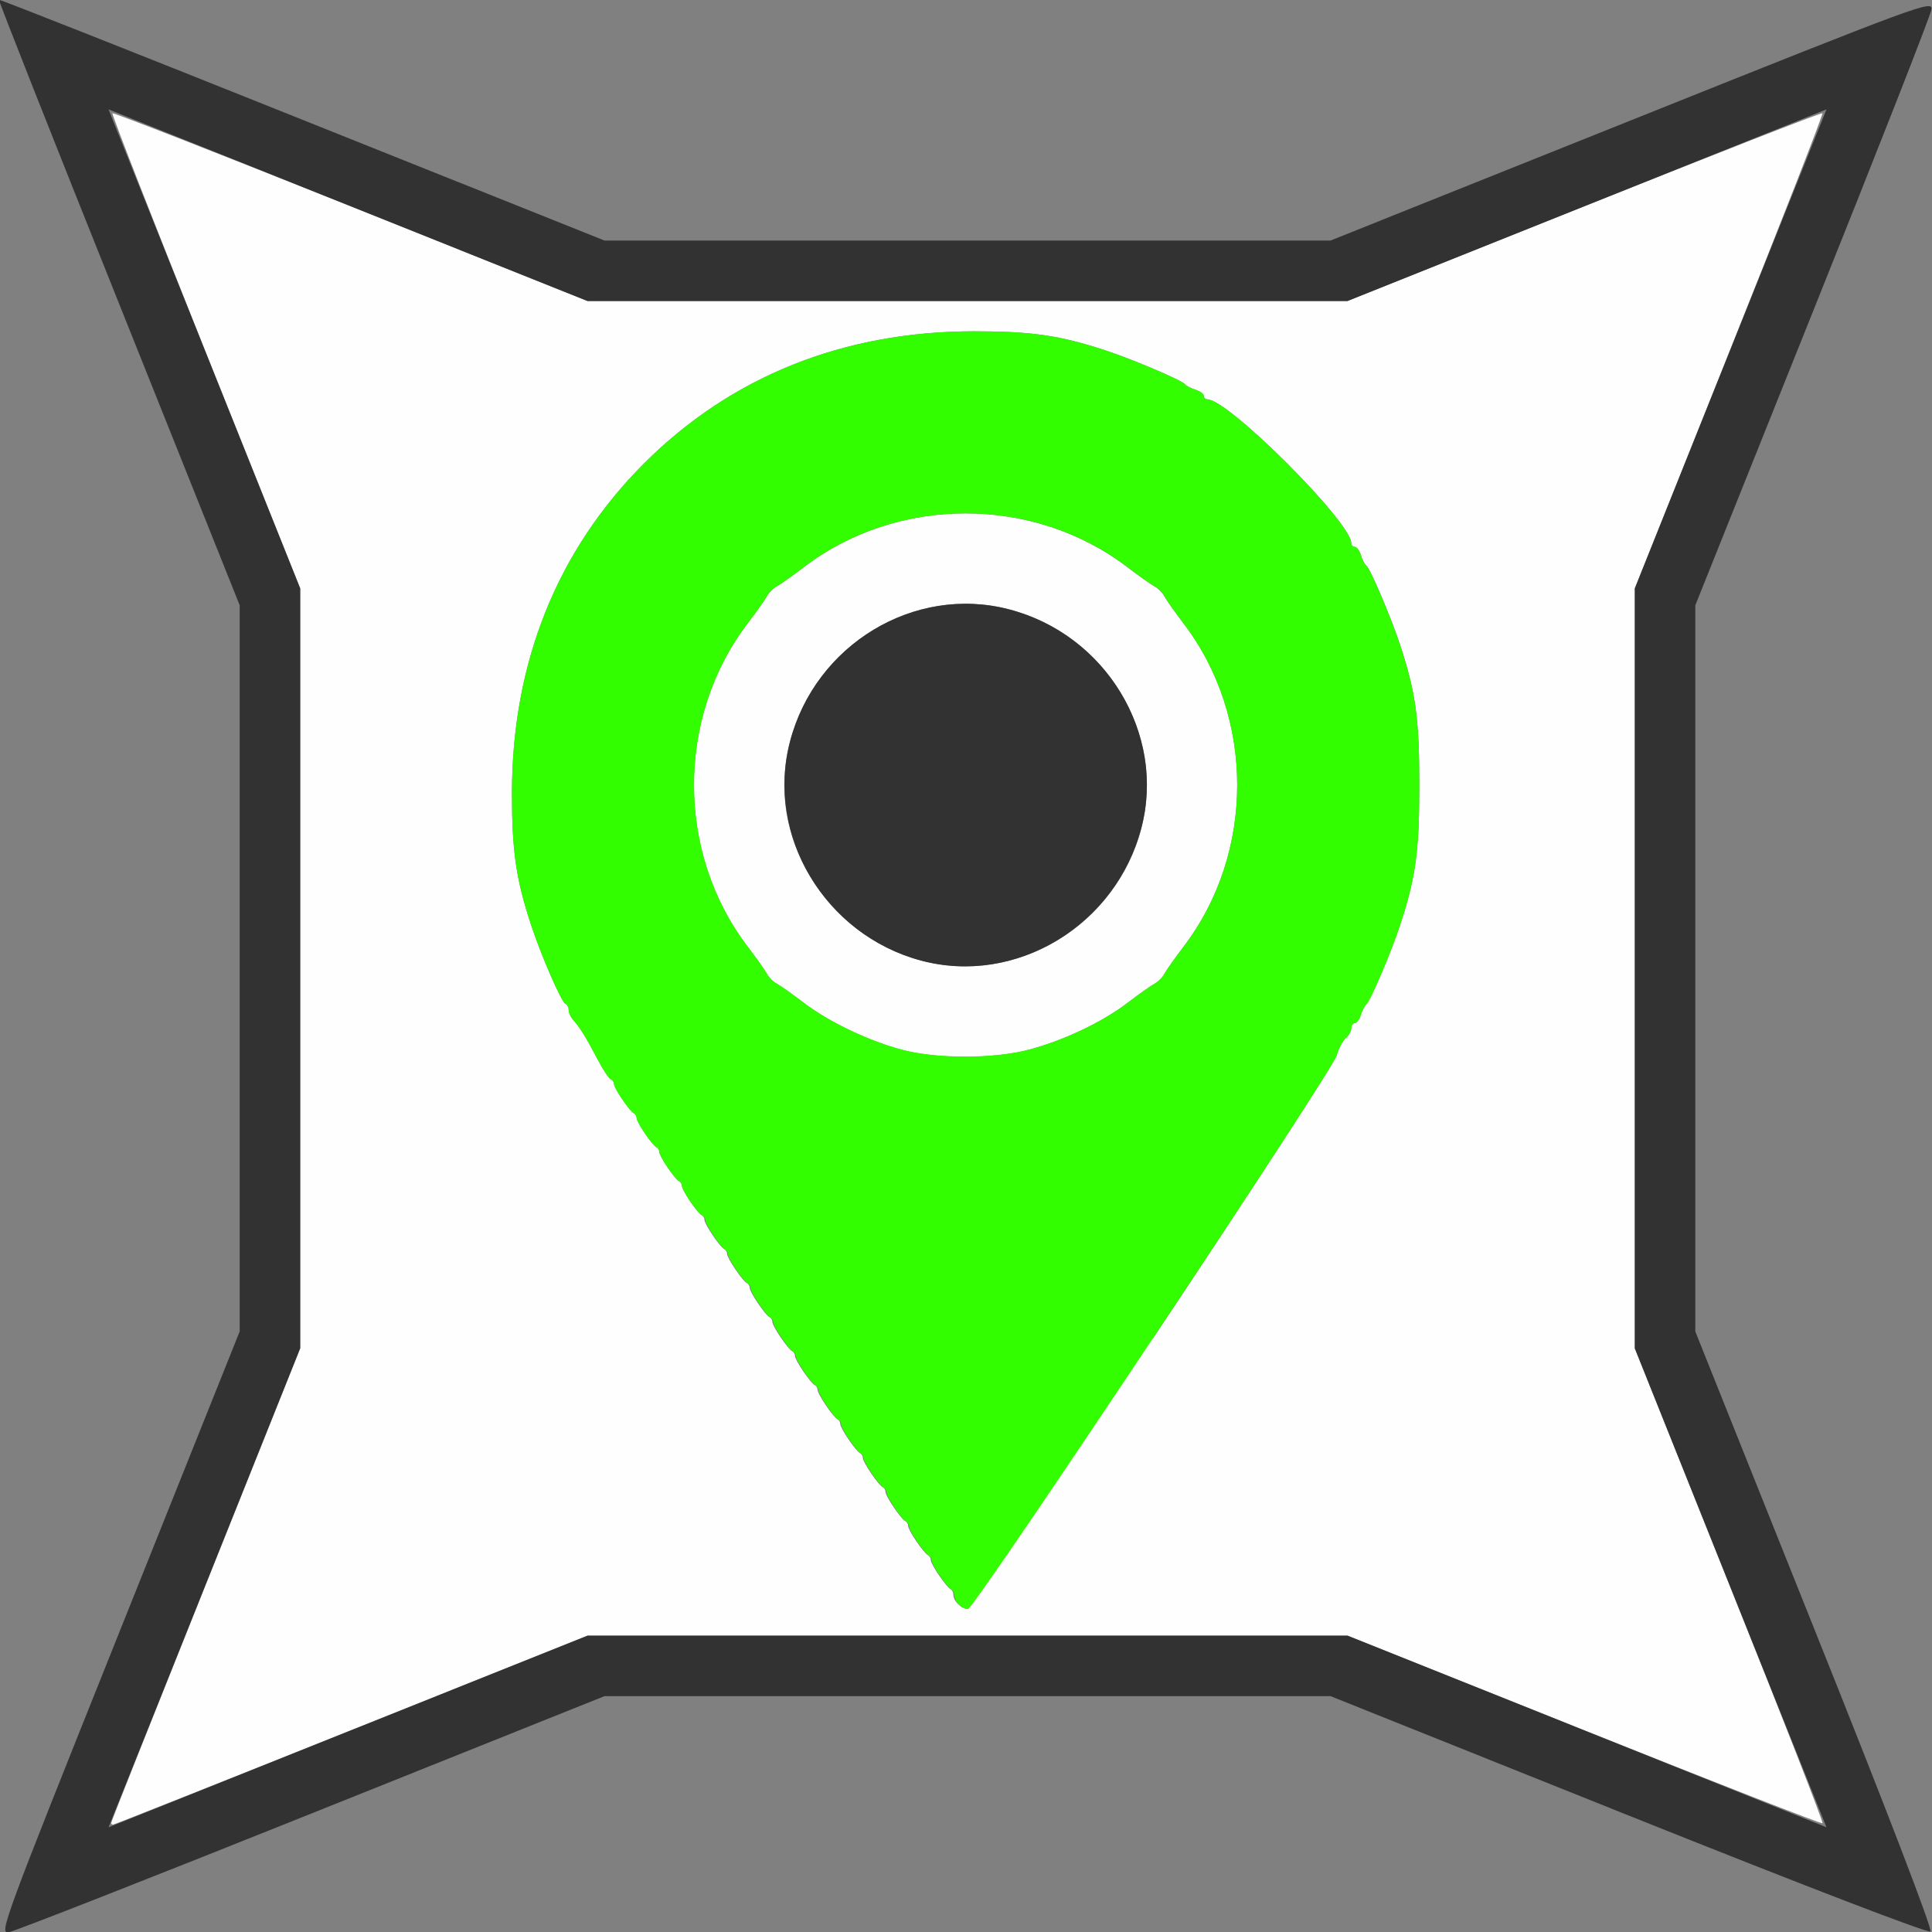 <?xml version="1.0" encoding="UTF-8" standalone="no"?>
<!-- Created with Inkscape (http://www.inkscape.org/) -->

<svg
   version="1.1"
   id="svg2"
   width="1600"
   height="1600"
   viewBox="0 0 1600 1600"
   sodipodi:docname="node_planetrackdeform.svg"
   inkscape:version="1.2.2 (732a01da63, 2022-12-09)"
   xmlns:inkscape="http://www.inkscape.org/namespaces/inkscape"
   xmlns:sodipodi="http://sodipodi.sourceforge.net/DTD/sodipodi-0.dtd"
   xmlns="http://www.w3.org/2000/svg"
   xmlns:svg="http://www.w3.org/2000/svg"
   xmlns:rdf="http://www.w3.org/1999/02/22-rdf-syntax-ns#"
   xmlns:cc="http://creativecommons.org/ns#"
   xmlns:dc="http://purl.org/dc/elements/1.1/">
  <rect x="0" y="0" width="1600" height="1600" fill="#808080" stroke="none"/>
  <defs
     id="defs6" />
  <sodipodi:namedview
     pagecolor="#808080"
     bordercolor="#666666"
     borderopacity="1"
     objecttolerance="10"
     gridtolerance="10"
     guidetolerance="10"
     inkscape:pageopacity="0"
     inkscape:pageshadow="2"
     inkscape:window-width="2560"
     inkscape:window-height="1009"
     id="namedview4"
     showgrid="false"
     inkscape:zoom="0.5"
     inkscape:cx="556"
     inkscape:cy="820"
     inkscape:window-x="-8"
     inkscape:window-y="-8"
     inkscape:window-maximized="1"
     inkscape:current-layer="NODE_PLANETRACKDEFORM"
     inkscape:showpageshadow="0"
     inkscape:pagecheckerboard="true"
     inkscape:deskcolor="#d1d1d1" />
  <g
     id="NODE_PLANETRACKDEFORM"
     transform="matrix(100.196,0,0,100.196,-1.874,-1.181)"
     style="stroke-width:0.01">
    <path
       style="fill:none;stroke-width:0"
       d="M 0.021,15.979 C 0.009,15.968 0,12.385 0,8.017 0,1.881 0.009,0.066 0.037,0.037 0.091,-0.016 15.954,-0.017 15.987,0.036 c 0.013,0.022 0.009,0.028 -0.012,0.015 C 15.957,0.039 14.833,0.473 13.479,1.015 L 11.016,2 H 8.016 5.015 L 2.55,1.014 C 1.059,0.417 0.074,0.039 0.056,0.056 0.039,0.074 0.417,1.059 1.014,2.55 L 2,5.015 v 3 3 l -0.985,2.463 c -0.542,1.354 -0.977,2.476 -0.967,2.492 0.021,0.034 0.004,0.039 -0.027,0.009 z M 2.562,15.014 5.015,14.031 h 3 3 l 2.453,0.983 2.453,0.983 H 8.016 0.109 Z M 15.008,13.46 14.031,11.015 V 8.015 5.015 l 0.983,-2.453 0.983,-2.453 0.001,7.898 c 7.9e-4,4.344 -0.002,7.898 -0.006,7.898 -0.004,-2.5e-4 -0.447,-1.101 -0.984,-2.445 z"
       id="path825"
       inkscape:connector-curvature="0" />
    <path
       style="fill:#fefefe;stroke-width:0"
       d="m 0.938,15.078 c 0,-0.009 0.352,-0.895 0.781,-1.969 L 2.5,11.156 V 8.016 4.875 L 1.717,2.918 C 1.287,1.842 0.941,0.955 0.948,0.948 0.955,0.941 1.842,1.287 2.918,1.717 L 4.875,2.5 h 3.14 3.14 l 1.957,-0.783 c 1.076,-0.43 1.963,-0.777 1.97,-0.769 0.007,0.007 -0.339,0.894 -0.769,1.97 L 13.531,4.875 v 3.14 3.14 l 0.783,1.957 c 0.43,1.076 0.777,1.963 0.769,1.97 -0.007,0.007 -0.894,-0.339 -1.97,-0.769 L 11.156,13.531 H 8.016 4.875 L 2.922,14.312 c -1.074,0.43 -1.96,0.781 -1.969,0.781 -0.009,0 -0.016,-0.007 -0.016,-0.016 z m 8.609,-4.002 C 10.366,9.847 11.05,8.793 11.066,8.736 c 0.016,-0.057 0.05,-0.122 0.075,-0.143 0.025,-0.021 0.046,-0.058 0.046,-0.082 0,-0.024 0.013,-0.043 0.029,-0.043 0.016,0 0.039,-0.032 0.051,-0.07 0.012,-0.039 0.032,-0.077 0.045,-0.086 0.03,-0.02 0.207,-0.435 0.279,-0.656 C 11.72,7.266 11.75,7.049 11.75,6.5 11.75,5.951 11.72,5.734 11.592,5.344 11.52,5.123 11.343,4.708 11.313,4.688 c -0.013,-0.009 -0.033,-0.047 -0.045,-0.086 -0.012,-0.039 -0.035,-0.07 -0.051,-0.07 -0.016,0 -0.029,-0.013 -0.029,-0.03 0,-0.173 -1.017,-1.189 -1.189,-1.189 -0.016,0 -0.03,-0.013 -0.03,-0.029 0,-0.016 -0.032,-0.039 -0.07,-0.051 C 9.86,3.22 9.821,3.2 9.812,3.187 9.792,3.157 9.377,2.98 9.156,2.908 8.78,2.784 8.545,2.75 8.071,2.75 6.991,2.75 6.063,3.122 5.342,3.842 4.622,4.563 4.25,5.491 4.25,6.571 c 0,0.474 0.034,0.709 0.158,1.085 0.082,0.25 0.251,0.639 0.283,0.651 0.015,0.006 0.028,0.029 0.028,0.052 0,0.023 0.018,0.061 0.039,0.085 0.053,0.058 0.101,0.136 0.199,0.321 0.045,0.086 0.095,0.161 0.11,0.167 0.015,0.006 0.027,0.024 0.027,0.04 0,0.035 0.13,0.226 0.164,0.241 0.013,0.006 0.023,0.024 0.023,0.04 0,0.035 0.13,0.226 0.164,0.241 0.013,0.006 0.023,0.024 0.023,0.04 0,0.035 0.13,0.226 0.164,0.241 0.013,0.006 0.023,0.024 0.023,0.04 0,0.035 0.13,0.226 0.164,0.241 0.013,0.006 0.023,0.024 0.023,0.04 0,0.035 0.13,0.226 0.164,0.241 0.013,0.006 0.023,0.024 0.023,0.04 0,0.035 0.13,0.226 0.164,0.241 0.013,0.006 0.023,0.024 0.023,0.04 0,0.035 0.13,0.226 0.164,0.241 0.013,0.006 0.023,0.024 0.023,0.04 0,0.035 0.13,0.226 0.164,0.241 0.013,0.006 0.023,0.024 0.023,0.04 0,0.035 0.13,0.226 0.164,0.241 0.013,0.006 0.023,0.024 0.023,0.04 0,0.035 0.13,0.226 0.164,0.241 0.013,0.006 0.023,0.024 0.023,0.04 0,0.035 0.13,0.226 0.164,0.241 0.013,0.006 0.023,0.024 0.023,0.04 0,0.035 0.13,0.226 0.164,0.241 0.013,0.006 0.023,0.024 0.023,0.04 0,0.035 0.13,0.226 0.164,0.241 0.013,0.006 0.023,0.024 0.023,0.04 0,0.035 0.13,0.226 0.164,0.241 0.013,0.006 0.023,0.024 0.023,0.04 0,0.035 0.13,0.226 0.164,0.241 0.013,0.006 0.023,0.028 0.023,0.048 0,0.049 0.064,0.113 0.112,0.113 0.02,0 0.708,-1.006 1.528,-2.236 z M 7.467,8.688 C 7.188,8.612 6.867,8.457 6.662,8.301 6.569,8.23 6.469,8.159 6.439,8.143 6.41,8.128 6.372,8.09 6.357,8.061 6.341,8.031 6.27,7.931 6.199,7.838 c -0.593,-0.776 -0.593,-1.899 0,-2.675 0.071,-0.093 0.142,-0.194 0.158,-0.223 0.016,-0.03 0.053,-0.067 0.082,-0.082 0.03,-0.016 0.13,-0.087 0.223,-0.158 0.776,-0.593 1.899,-0.593 2.675,0 0.093,0.071 0.194,0.142 0.223,0.158 0.03,0.016 0.067,0.053 0.082,0.082 0.016,0.03 0.087,0.13 0.158,0.223 0.593,0.776 0.593,1.899 0,2.675 C 9.73,7.931 9.659,8.031 9.643,8.061 9.628,8.09 9.59,8.128 9.561,8.143 9.531,8.159 9.431,8.23 9.338,8.301 9.128,8.462 8.811,8.612 8.519,8.689 8.23,8.766 7.752,8.766 7.467,8.688 Z m 0.891,-0.736 C 9.158,7.744 9.656,6.924 9.453,6.147 9.312,5.605 8.897,5.188 8.358,5.048 7.576,4.844 6.757,5.339 6.548,6.142 6.269,7.211 7.289,8.231 8.358,7.952 Z"
       id="path823"
       inkscape:connector-curvature="0" />
    <path
       style="fill:#32fe00;stroke-width:0"
       d="m 7.944,13.275 c -0.021,-0.021 -0.037,-0.055 -0.037,-0.076 0,-0.021 -0.011,-0.043 -0.023,-0.048 -0.034,-0.015 -0.164,-0.206 -0.164,-0.241 0,-0.016 -0.011,-0.035 -0.023,-0.04 -0.034,-0.015 -0.164,-0.206 -0.164,-0.241 0,-0.016 -0.011,-0.035 -0.023,-0.04 -0.034,-0.015 -0.164,-0.206 -0.164,-0.241 0,-0.016 -0.011,-0.035 -0.023,-0.04 -0.034,-0.015 -0.164,-0.206 -0.164,-0.241 0,-0.016 -0.011,-0.035 -0.023,-0.04 -0.034,-0.015 -0.164,-0.206 -0.164,-0.241 0,-0.016 -0.011,-0.035 -0.023,-0.04 -0.034,-0.015 -0.164,-0.206 -0.164,-0.241 0,-0.016 -0.011,-0.035 -0.023,-0.04 -0.034,-0.015 -0.164,-0.206 -0.164,-0.241 0,-0.016 -0.011,-0.035 -0.023,-0.04 -0.034,-0.015 -0.164,-0.206 -0.164,-0.241 0,-0.016 -0.011,-0.035 -0.023,-0.04 -0.034,-0.015 -0.164,-0.206 -0.164,-0.241 0,-0.016 -0.011,-0.035 -0.023,-0.04 -0.034,-0.015 -0.164,-0.206 -0.164,-0.241 0,-0.016 -0.011,-0.035 -0.023,-0.04 -0.034,-0.015 -0.164,-0.206 -0.164,-0.241 0,-0.016 -0.011,-0.035 -0.023,-0.04 C 5.786,10.042 5.656,9.851 5.656,9.816 5.656,9.8 5.646,9.782 5.633,9.776 5.599,9.761 5.469,9.57 5.469,9.535 5.469,9.519 5.458,9.501 5.445,9.495 5.411,9.48 5.281,9.289 5.281,9.254 5.281,9.237 5.271,9.219 5.258,9.214 5.224,9.198 5.094,9.008 5.094,8.973 5.094,8.956 5.081,8.938 5.066,8.932 5.051,8.927 5.002,8.852 4.957,8.766 4.859,8.58 4.811,8.502 4.758,8.444 4.736,8.421 4.719,8.383 4.719,8.36 4.719,8.337 4.706,8.313 4.691,8.307 4.659,8.295 4.49,7.906 4.408,7.656 4.284,7.28 4.25,7.045 4.25,6.571 4.25,5.491 4.622,4.563 5.342,3.842 6.063,3.122 6.991,2.75 8.071,2.75 c 0.474,0 0.709,0.034 1.085,0.158 0.221,0.072 0.636,0.249 0.656,0.279 0.009,0.013 0.047,0.033 0.086,0.045 0.039,0.012 0.07,0.035 0.07,0.051 0,0.016 0.013,0.029 0.03,0.029 0.173,0 1.189,1.017 1.189,1.189 0,0.016 0.013,0.03 0.029,0.03 0.016,0 0.039,0.032 0.051,0.07 0.012,0.039 0.032,0.077 0.045,0.086 0.03,0.02 0.207,0.435 0.279,0.656 C 11.72,5.734 11.75,5.951 11.75,6.5 c 0,0.549 -0.03,0.766 -0.158,1.156 -0.072,0.221 -0.249,0.636 -0.279,0.656 -0.013,0.009 -0.033,0.047 -0.045,0.086 -0.012,0.039 -0.035,0.07 -0.051,0.07 -0.016,0 -0.029,0.019 -0.029,0.043 0,0.024 -0.021,0.06 -0.046,0.082 -0.025,0.021 -0.059,0.085 -0.075,0.143 -0.036,0.13 -2.997,4.576 -3.048,4.576 -0.02,0 -0.054,-0.017 -0.075,-0.037 z M 8.519,8.689 c 0.292,-0.078 0.608,-0.228 0.818,-0.388 0.093,-0.071 0.194,-0.142 0.223,-0.158 0.03,-0.016 0.067,-0.053 0.082,-0.082 0.016,-0.03 0.087,-0.13 0.158,-0.223 0.593,-0.776 0.593,-1.899 0,-2.675 C 9.73,5.069 9.659,4.969 9.643,4.939 9.628,4.91 9.59,4.872 9.561,4.857 9.531,4.841 9.431,4.77 9.338,4.699 c -0.776,-0.593 -1.899,-0.593 -2.675,0 -0.093,0.071 -0.194,0.142 -0.223,0.158 -0.03,0.016 -0.067,0.053 -0.082,0.082 -0.016,0.03 -0.087,0.13 -0.158,0.223 -0.593,0.776 -0.593,1.899 0,2.675 0.071,0.093 0.142,0.194 0.158,0.223 0.016,0.03 0.053,0.067 0.082,0.082 0.03,0.016 0.13,0.087 0.223,0.158 0.204,0.156 0.526,0.31 0.805,0.386 0.285,0.078 0.763,0.078 1.052,0.002 z"
       id="path821"
       inkscape:connector-curvature="0" />
    <path
       style="fill:#323232;stroke-width:0"
       d="M 1.004,13.505 2,11.016 V 8.016 5.015 L 1.001,2.517 C 0.451,1.144 0.005,0.015 0.01,0.01 0.015,0.005 1.144,0.451 2.517,1.001 L 5.015,2 H 8.016 11.016 L 13.505,1.004 C 15.909,0.042 15.994,0.011 15.983,0.09 15.977,0.135 15.535,1.262 15.001,2.593 L 14.031,5.015 v 3.001 3.001 l 0.986,2.465 c 0.597,1.491 0.975,2.476 0.958,2.494 -0.017,0.017 -1.002,-0.361 -2.494,-0.958 L 11.016,14.031 H 8.015 5.015 l -2.422,0.97 c -1.332,0.534 -2.458,0.975 -2.503,0.982 -0.079,0.011 -0.048,-0.074 0.914,-2.478 z m 7.012,0.026 h 3.141 l 1.979,0.792 1.979,0.792 -0.792,-1.979 -0.792,-1.979 V 8.016 4.875 L 14.323,2.896 15.115,0.916 13.136,1.708 11.156,2.5 H 8.016 4.875 L 2.896,1.708 0.916,0.916 1.708,2.896 2.5,4.875 V 8.016 11.156 L 1.708,13.136 0.916,15.115 2.896,14.323 4.875,13.531 Z M 7.629,7.951 C 6.836,7.738 6.346,6.917 6.548,6.142 6.757,5.339 7.576,4.844 8.358,5.048 9.158,5.256 9.656,6.076 9.453,6.853 9.242,7.663 8.414,8.162 7.629,7.951 Z"
       id="path819"
       inkscape:connector-curvature="0" />
  </g>
</svg>
